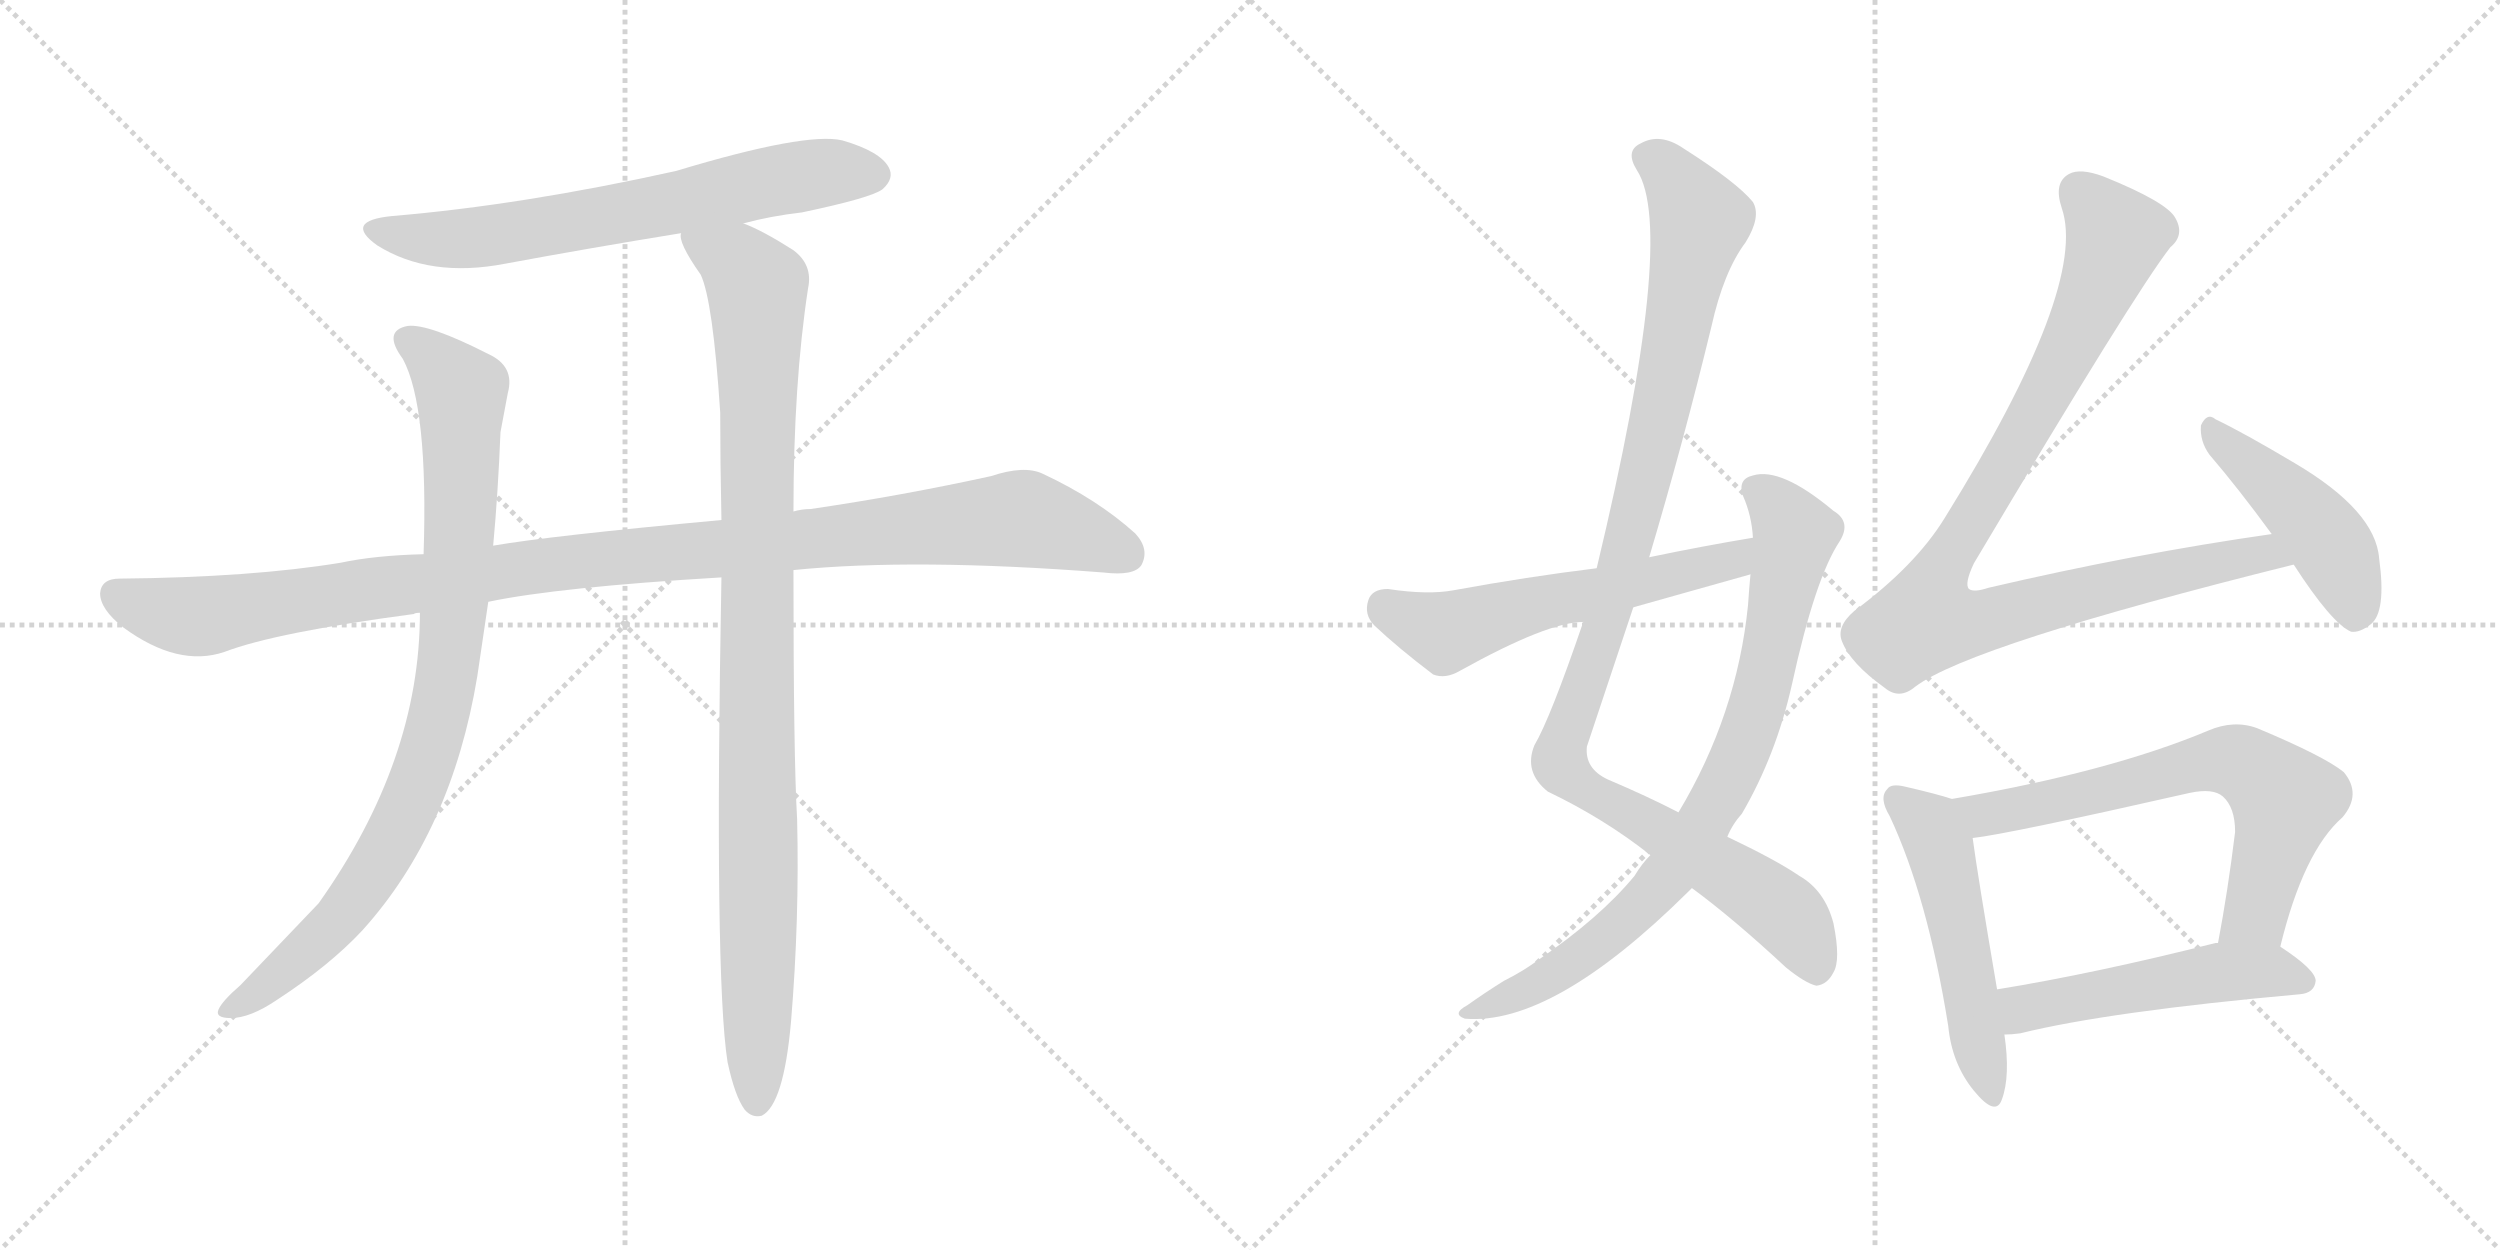 <svg version="1.1" viewBox="0 0 2048 1024" xmlns="http://www.w3.org/2000/svg">
  <g stroke="lightgray" stroke-dasharray="1,1" stroke-width="1" transform="scale(4, 4)">
    <line x1="0" y1="0" x2="256" y2="256"></line>
    <line x1="256" y1="0" x2="0" y2="256"></line>
    <line x1="128" y1="0" x2="128" y2="256"></line>
    <line x1="0" y1="128" x2="256" y2="128"></line>
    <line x1="256" y1="0" x2="512" y2="256"></line>
    <line x1="512" y1="0" x2="256" y2="256"></line>
    <line x1="384" y1="0" x2="384" y2="256"></line>
    <line x1="256" y1="128" x2="512" y2="128"></line>
  </g>
<g transform="scale(1, -1) translate(0, -850)">
   <style type="text/css">
    @keyframes keyframes0 {
      from {
       stroke: black;
       stroke-dashoffset: 666;
       stroke-width: 128;
       }
       68% {
       animation-timing-function: step-end;
       stroke: black;
       stroke-dashoffset: 0;
       stroke-width: 128;
       }
       to {
       stroke: black;
       stroke-width: 1024;
       }
       }
       #make-me-a-hanzi-animation-0 {
         animation: keyframes0 0.792s both;
         animation-delay: 0s;
         animation-timing-function: linear;
       }
    @keyframes keyframes1 {
      from {
       stroke: black;
       stroke-dashoffset: 1097;
       stroke-width: 128;
       }
       78% {
       animation-timing-function: step-end;
       stroke: black;
       stroke-dashoffset: 0;
       stroke-width: 128;
       }
       to {
       stroke: black;
       stroke-width: 1024;
       }
       }
       #make-me-a-hanzi-animation-1 {
         animation: keyframes1 1.143s both;
         animation-delay: 0.792s;
         animation-timing-function: linear;
       }
    @keyframes keyframes2 {
      from {
       stroke: black;
       stroke-dashoffset: 885;
       stroke-width: 128;
       }
       74% {
       animation-timing-function: step-end;
       stroke: black;
       stroke-dashoffset: 0;
       stroke-width: 128;
       }
       to {
       stroke: black;
       stroke-width: 1024;
       }
       }
       #make-me-a-hanzi-animation-2 {
         animation: keyframes2 0.97s both;
         animation-delay: 1.935s;
         animation-timing-function: linear;
       }
    @keyframes keyframes3 {
      from {
       stroke: black;
       stroke-dashoffset: 993;
       stroke-width: 128;
       }
       76% {
       animation-timing-function: step-end;
       stroke: black;
       stroke-dashoffset: 0;
       stroke-width: 128;
       }
       to {
       stroke: black;
       stroke-width: 1024;
       }
       }
       #make-me-a-hanzi-animation-3 {
         animation: keyframes3 1.058s both;
         animation-delay: 2.905s;
         animation-timing-function: linear;
       }
    @keyframes keyframes4 {
      from {
       stroke: black;
       stroke-dashoffset: 1060;
       stroke-width: 128;
       }
       78% {
       animation-timing-function: step-end;
       stroke: black;
       stroke-dashoffset: 0;
       stroke-width: 128;
       }
       to {
       stroke: black;
       stroke-width: 1024;
       }
       }
       #make-me-a-hanzi-animation-4 {
         animation: keyframes4 1.113s both;
         animation-delay: 3.963s;
         animation-timing-function: linear;
       }
    @keyframes keyframes5 {
      from {
       stroke: black;
       stroke-dashoffset: 807;
       stroke-width: 128;
       }
       72% {
       animation-timing-function: step-end;
       stroke: black;
       stroke-dashoffset: 0;
       stroke-width: 128;
       }
       to {
       stroke: black;
       stroke-width: 1024;
       }
       }
       #make-me-a-hanzi-animation-5 {
         animation: keyframes5 0.907s both;
         animation-delay: 5.076s;
         animation-timing-function: linear;
       }
    @keyframes keyframes6 {
      from {
       stroke: black;
       stroke-dashoffset: 568;
       stroke-width: 128;
       }
       65% {
       animation-timing-function: step-end;
       stroke: black;
       stroke-dashoffset: 0;
       stroke-width: 128;
       }
       to {
       stroke: black;
       stroke-width: 1024;
       }
       }
       #make-me-a-hanzi-animation-6 {
         animation: keyframes6 0.712s both;
         animation-delay: 5.982s;
         animation-timing-function: linear;
       }
    @keyframes keyframes7 {
      from {
       stroke: black;
       stroke-dashoffset: 955;
       stroke-width: 128;
       }
       76% {
       animation-timing-function: step-end;
       stroke: black;
       stroke-dashoffset: 0;
       stroke-width: 128;
       }
       to {
       stroke: black;
       stroke-width: 1024;
       }
       }
       #make-me-a-hanzi-animation-7 {
         animation: keyframes7 1.027s both;
         animation-delay: 6.695s;
         animation-timing-function: linear;
       }
    @keyframes keyframes8 {
      from {
       stroke: black;
       stroke-dashoffset: 454;
       stroke-width: 128;
       }
       60% {
       animation-timing-function: step-end;
       stroke: black;
       stroke-dashoffset: 0;
       stroke-width: 128;
       }
       to {
       stroke: black;
       stroke-width: 1024;
       }
       }
       #make-me-a-hanzi-animation-8 {
         animation: keyframes8 0.619s both;
         animation-delay: 7.722s;
         animation-timing-function: linear;
       }
    @keyframes keyframes9 {
      from {
       stroke: black;
       stroke-dashoffset: 514;
       stroke-width: 128;
       }
       63% {
       animation-timing-function: step-end;
       stroke: black;
       stroke-dashoffset: 0;
       stroke-width: 128;
       }
       to {
       stroke: black;
       stroke-width: 1024;
       }
       }
       #make-me-a-hanzi-animation-9 {
         animation: keyframes9 0.668s both;
         animation-delay: 8.341s;
         animation-timing-function: linear;
       }
    @keyframes keyframes10 {
      from {
       stroke: black;
       stroke-dashoffset: 665;
       stroke-width: 128;
       }
       68% {
       animation-timing-function: step-end;
       stroke: black;
       stroke-dashoffset: 0;
       stroke-width: 128;
       }
       to {
       stroke: black;
       stroke-width: 1024;
       }
       }
       #make-me-a-hanzi-animation-10 {
         animation: keyframes10 0.791s both;
         animation-delay: 9.01s;
         animation-timing-function: linear;
       }
    @keyframes keyframes11 {
      from {
       stroke: black;
       stroke-dashoffset: 507;
       stroke-width: 128;
       }
       62% {
       animation-timing-function: step-end;
       stroke: black;
       stroke-dashoffset: 0;
       stroke-width: 128;
       }
       to {
       stroke: black;
       stroke-width: 1024;
       }
       }
       #make-me-a-hanzi-animation-11 {
         animation: keyframes11 0.663s both;
         animation-delay: 9.801s;
         animation-timing-function: linear;
       }
</style>
<path d="M 609.0 667.0 Q 631.0 673.0 657.0 676.0 Q 714.0 688.0 723.0 695.0 Q 733.0 704.0 728.0 713.0 Q 721.0 726.0 690.0 735.0 Q 660.0 742.0 554.0 710.0 Q 428.0 682.0 321.0 673.0 Q 281.0 669.0 309.0 649.0 Q 352.0 622.0 414.0 634.0 Q 484.0 647.0 558.0 659.0 L 609.0 667.0 Z" fill="lightgray"></path> 
<path d="M 650.0 383.0 Q 749.0 393.0 904.0 381.0 Q 929.0 378.0 935.0 387.0 Q 942.0 400.0 930.0 413.0 Q 899.0 441.0 854.0 462.0 Q 839.0 469.0 812.0 460.0 Q 739.0 444.0 664.0 433.0 Q 657.0 433.0 650.0 431.0 L 591.0 424.0 Q 450.0 411.0 404.0 403.0 L 347.0 396.0 Q 307.0 395.0 279.0 389.0 Q 206.0 377.0 98.0 376.0 Q 83.0 376.0 82.0 364.0 Q 82.0 351.0 101.0 336.0 Q 146.0 303.0 184.0 316.0 Q 226.0 332.0 339.0 347.0 Q 340.0 348.0 344.0 348.0 L 400.0 357.0 Q 457.0 369.0 591.0 377.0 L 650.0 383.0 Z" fill="lightgray"></path> 
<path d="M 404.0 403.0 Q 408.0 446.0 410.0 496.0 L 416.0 528.0 Q 422.0 550.0 400.0 560.0 Q 351.0 585.0 334.0 583.0 Q 313.0 579.0 330.0 556.0 Q 351.0 517.0 347.0 396.0 L 344.0 348.0 Q 344.0 227.0 261.0 110.0 L 197.0 43.0 Q 182.0 30.0 179.0 23.0 Q 176.0 16.0 189.0 16.0 Q 205.0 16.0 227.0 31.0 Q 270.0 59.0 297.0 88.0 Q 370.0 169.0 391.0 296.0 L 400.0 357.0 L 404.0 403.0 Z" fill="lightgray"></path> 
<path d="M 596.0 -20.0 Q 602.0 -48.0 610.0 -59.0 Q 616.0 -66.0 624.0 -64.0 Q 642.0 -55.0 648.0 13.0 Q 655.0 97.0 653.0 179.0 Q 650.0 230.0 650.0 383.0 L 650.0 431.0 Q 650.0 536.0 662.0 614.0 Q 666.0 633.0 650.0 645.0 Q 625.0 661.0 609.0 667.0 C 582.0 680.0 548.0 687.0 558.0 659.0 Q 555.0 652.0 574.0 625.0 Q 584.0 604.0 590.0 512.0 Q 590.0 472.0 591.0 424.0 L 591.0 377.0 Q 585.0 50.0 596.0 -20.0 Z" fill="lightgray"></path> 
<path d="M 1386.0 122.5 Q 1420.0 97.5 1463.0 57.5 Q 1479.0 44.5 1488.0 42.5 Q 1497.0 43.5 1502.0 53.5 Q 1508.0 63.5 1502.0 93.5 Q 1495.0 120.5 1474.0 132.5 Q 1455.0 145.5 1415.0 164.5 L 1375.0 184.5 Q 1350.0 197.5 1317.0 211.5 Q 1298.0 220.5 1300.0 238.5 Q 1319.0 295.5 1338.0 352.5 L 1351.0 393.5 Q 1379.0 487.5 1402.0 582.5 Q 1412.0 627.5 1430.0 651.5 Q 1443.0 672.5 1436.0 684.5 Q 1423.0 700.5 1379.0 728.5 Q 1360.0 741.5 1344.0 732.5 Q 1331.0 726.5 1341.0 710.5 Q 1374.0 659.5 1308.0 384.5 L 1297.0 340.5 Q 1270.0 261.5 1257.0 239.5 Q 1248.0 217.5 1268.0 201.5 Q 1314.0 179.5 1352.0 149.5 L 1386.0 122.5 Z" fill="lightgray"></path> 
<path d="M 1352.0 149.5 Q 1345.0 142.5 1339.0 132.5 Q 1311.0 98.5 1260.0 63.5 Q 1248.0 54.5 1232.0 46.5 Q 1216.0 36.5 1202.0 26.5 Q 1189.0 19.5 1200.0 15.5 Q 1272.0 9.5 1383.0 119.5 Q 1384.0 120.5 1386.0 122.5 L 1415.0 164.5 Q 1419.0 174.5 1427.0 183.5 Q 1455.0 231.5 1468.0 289.5 Q 1487.0 376.5 1507.0 406.5 Q 1517.0 422.5 1502.0 431.5 Q 1459.0 467.5 1436.0 460.5 Q 1423.0 457.5 1428.0 443.5 Q 1435.0 427.5 1436.0 409.5 L 1434.0 379.5 Q 1433.0 369.5 1432.0 354.5 Q 1423.0 264.5 1375.0 184.5 L 1352.0 149.5 Z" fill="lightgray"></path> 
<path d="M 1436.0 409.5 Q 1394.0 402.5 1351.0 393.5 L 1308.0 384.5 Q 1251.0 377.5 1191.0 366.5 Q 1170.0 362.5 1137.0 367.5 Q 1124.0 367.5 1121.0 358.5 Q 1117.0 346.5 1126.0 337.5 Q 1145.0 319.5 1174.0 297.5 Q 1184.0 293.5 1196.0 300.5 Q 1268.0 340.5 1297.0 340.5 L 1338.0 352.5 Q 1384.0 365.5 1434.0 379.5 C 1463.0 387.5 1466.0 414.5 1436.0 409.5 Z" fill="lightgray"></path> 
<path d="M 1861.0 412.5 Q 1749.0 396.5 1629.0 368.5 Q 1617.0 364.5 1613.0 367.5 Q 1609.0 371.5 1617.0 388.5 Q 1749.0 610.5 1778.0 647.5 Q 1790.0 657.5 1782.0 671.5 Q 1775.0 684.5 1723.0 705.5 Q 1704.0 712.5 1695.0 707.5 Q 1682.0 700.5 1689.0 679.5 Q 1711.0 615.5 1593.0 425.5 Q 1569.0 386.5 1519.0 349.5 Q 1504.0 336.5 1509.0 324.5 Q 1516.0 306.5 1544.0 286.5 Q 1556.0 276.5 1569.0 287.5 Q 1614.0 321.5 1879.0 387.5 C 1908.0 394.5 1891.0 416.5 1861.0 412.5 Z" fill="lightgray"></path> 
<path d="M 1879.0 387.5 Q 1910.0 339.5 1926.0 332.5 Q 1933.0 331.5 1942.0 338.5 Q 1955.0 348.5 1949.0 392.5 Q 1946.0 431.5 1880.0 470.5 Q 1838.0 495.5 1815.0 506.5 Q 1808.0 512.5 1803.0 501.5 Q 1802.0 488.5 1810.0 477.5 Q 1834.0 449.5 1861.0 412.5 L 1879.0 387.5 Z" fill="lightgray"></path> 
<path d="M 1599.0 195.5 Q 1587.0 199.5 1561.0 205.5 Q 1549.0 208.5 1546.0 203.5 Q 1539.0 196.5 1548.0 181.5 Q 1579.0 115.5 1596.0 9.5 Q 1599.0 -21.5 1617.0 -43.5 Q 1635.0 -65.5 1640.0 -50.5 Q 1647.0 -31.5 1642.0 2.5 L 1636.0 39.5 Q 1620.0 133.5 1616.0 163.5 C 1612.0 191.5 1612.0 191.5 1599.0 195.5 Z" fill="lightgray"></path> 
<path d="M 1868.0 74.5 Q 1887.0 152.5 1919.0 180.5 Q 1935.0 199.5 1920.0 217.5 Q 1904.0 230.5 1849.0 253.5 Q 1830.0 260.5 1809.0 251.5 Q 1728.0 217.5 1599.0 195.5 C 1569.0 190.5 1586.0 159.5 1616.0 163.5 Q 1644.0 166.5 1794.0 200.5 Q 1813.0 204.5 1821.0 197.5 Q 1831.0 188.5 1831.0 168.5 Q 1825.0 119.5 1817.0 77.5 C 1812.0 47.5 1860.0 45.5 1868.0 74.5 Z" fill="lightgray"></path> 
<path d="M 1642.0 2.5 Q 1648.0 2.5 1655.0 3.5 Q 1728.0 21.5 1884.0 35.5 Q 1896.0 36.5 1897.0 46.5 Q 1897.0 55.5 1868.0 74.5 C 1853.0 84.5 1846.0 83.5 1817.0 77.5 Q 1816.0 77.5 1815.0 77.5 Q 1716.0 52.5 1636.0 39.5 C 1606.0 34.5 1612.0 0.5 1642.0 2.5 Z" fill="lightgray"></path> 
      <clipPath id="make-me-a-hanzi-clip-0">
      <path d="M 609.0 667.0 Q 631.0 673.0 657.0 676.0 Q 714.0 688.0 723.0 695.0 Q 733.0 704.0 728.0 713.0 Q 721.0 726.0 690.0 735.0 Q 660.0 742.0 554.0 710.0 Q 428.0 682.0 321.0 673.0 Q 281.0 669.0 309.0 649.0 Q 352.0 622.0 414.0 634.0 Q 484.0 647.0 558.0 659.0 L 609.0 667.0 Z" fill="lightgray"></path>
      </clipPath>
      <path clip-path="url(#make-me-a-hanzi-clip-0)" d="M 312.0 663.0 L 335.0 656.0 L 387.0 655.0 L 631.0 702.0 L 691.0 710.0 L 716.0 707.0 " fill="none" id="make-me-a-hanzi-animation-0" stroke-dasharray="538 1076" stroke-linecap="round"></path>

      <clipPath id="make-me-a-hanzi-clip-1">
      <path d="M 650.0 383.0 Q 749.0 393.0 904.0 381.0 Q 929.0 378.0 935.0 387.0 Q 942.0 400.0 930.0 413.0 Q 899.0 441.0 854.0 462.0 Q 839.0 469.0 812.0 460.0 Q 739.0 444.0 664.0 433.0 Q 657.0 433.0 650.0 431.0 L 591.0 424.0 Q 450.0 411.0 404.0 403.0 L 347.0 396.0 Q 307.0 395.0 279.0 389.0 Q 206.0 377.0 98.0 376.0 Q 83.0 376.0 82.0 364.0 Q 82.0 351.0 101.0 336.0 Q 146.0 303.0 184.0 316.0 Q 226.0 332.0 339.0 347.0 Q 340.0 348.0 344.0 348.0 L 400.0 357.0 Q 457.0 369.0 591.0 377.0 L 650.0 383.0 Z" fill="lightgray"></path>
      </clipPath>
      <path clip-path="url(#make-me-a-hanzi-clip-1)" d="M 95.0 363.0 L 122.0 351.0 L 163.0 345.0 L 442.0 387.0 L 830.0 425.0 L 886.0 412.0 L 923.0 396.0 " fill="none" id="make-me-a-hanzi-animation-1" stroke-dasharray="969 1938" stroke-linecap="round"></path>

      <clipPath id="make-me-a-hanzi-clip-2">
      <path d="M 404.0 403.0 Q 408.0 446.0 410.0 496.0 L 416.0 528.0 Q 422.0 550.0 400.0 560.0 Q 351.0 585.0 334.0 583.0 Q 313.0 579.0 330.0 556.0 Q 351.0 517.0 347.0 396.0 L 344.0 348.0 Q 344.0 227.0 261.0 110.0 L 197.0 43.0 Q 182.0 30.0 179.0 23.0 Q 176.0 16.0 189.0 16.0 Q 205.0 16.0 227.0 31.0 Q 270.0 59.0 297.0 88.0 Q 370.0 169.0 391.0 296.0 L 400.0 357.0 L 404.0 403.0 Z" fill="lightgray"></path>
      </clipPath>
      <path clip-path="url(#make-me-a-hanzi-clip-2)" d="M 336.0 569.0 L 353.0 559.0 L 378.0 529.0 L 375.0 382.0 L 354.0 244.0 L 329.0 178.0 L 278.0 97.0 L 213.0 39.0 L 187.0 24.0 " fill="none" id="make-me-a-hanzi-animation-2" stroke-dasharray="757 1514" stroke-linecap="round"></path>

      <clipPath id="make-me-a-hanzi-clip-3">
      <path d="M 596.0 -20.0 Q 602.0 -48.0 610.0 -59.0 Q 616.0 -66.0 624.0 -64.0 Q 642.0 -55.0 648.0 13.0 Q 655.0 97.0 653.0 179.0 Q 650.0 230.0 650.0 383.0 L 650.0 431.0 Q 650.0 536.0 662.0 614.0 Q 666.0 633.0 650.0 645.0 Q 625.0 661.0 609.0 667.0 C 582.0 680.0 548.0 687.0 558.0 659.0 Q 555.0 652.0 574.0 625.0 Q 584.0 604.0 590.0 512.0 Q 590.0 472.0 591.0 424.0 L 591.0 377.0 Q 585.0 50.0 596.0 -20.0 Z" fill="lightgray"></path>
      </clipPath>
      <path clip-path="url(#make-me-a-hanzi-clip-3)" d="M 565.0 656.0 L 605.0 633.0 L 620.0 613.0 L 620.0 -53.0 " fill="none" id="make-me-a-hanzi-animation-3" stroke-dasharray="865 1730" stroke-linecap="round"></path>

      <clipPath id="make-me-a-hanzi-clip-4">
      <path d="M 1386.0 122.5 Q 1420.0 97.5 1463.0 57.5 Q 1479.0 44.5 1488.0 42.5 Q 1497.0 43.5 1502.0 53.5 Q 1508.0 63.5 1502.0 93.5 Q 1495.0 120.5 1474.0 132.5 Q 1455.0 145.5 1415.0 164.5 L 1375.0 184.5 Q 1350.0 197.5 1317.0 211.5 Q 1298.0 220.5 1300.0 238.5 Q 1319.0 295.5 1338.0 352.5 L 1351.0 393.5 Q 1379.0 487.5 1402.0 582.5 Q 1412.0 627.5 1430.0 651.5 Q 1443.0 672.5 1436.0 684.5 Q 1423.0 700.5 1379.0 728.5 Q 1360.0 741.5 1344.0 732.5 Q 1331.0 726.5 1341.0 710.5 Q 1374.0 659.5 1308.0 384.5 L 1297.0 340.5 Q 1270.0 261.5 1257.0 239.5 Q 1248.0 217.5 1268.0 201.5 Q 1314.0 179.5 1352.0 149.5 L 1386.0 122.5 Z" fill="lightgray"></path>
      </clipPath>
      <path clip-path="url(#make-me-a-hanzi-clip-4)" d="M 1349.0 720.5 L 1373.0 702.5 L 1393.0 668.5 L 1335.0 406.5 L 1278.0 228.5 L 1283.0 215.5 L 1307.0 197.5 L 1460.0 103.5 L 1478.0 80.5 L 1487.0 55.5 " fill="none" id="make-me-a-hanzi-animation-4" stroke-dasharray="932 1864" stroke-linecap="round"></path>

      <clipPath id="make-me-a-hanzi-clip-5">
      <path d="M 1352.0 149.5 Q 1345.0 142.5 1339.0 132.5 Q 1311.0 98.5 1260.0 63.5 Q 1248.0 54.5 1232.0 46.5 Q 1216.0 36.5 1202.0 26.5 Q 1189.0 19.5 1200.0 15.5 Q 1272.0 9.5 1383.0 119.5 Q 1384.0 120.5 1386.0 122.5 L 1415.0 164.5 Q 1419.0 174.5 1427.0 183.5 Q 1455.0 231.5 1468.0 289.5 Q 1487.0 376.5 1507.0 406.5 Q 1517.0 422.5 1502.0 431.5 Q 1459.0 467.5 1436.0 460.5 Q 1423.0 457.5 1428.0 443.5 Q 1435.0 427.5 1436.0 409.5 L 1434.0 379.5 Q 1433.0 369.5 1432.0 354.5 Q 1423.0 264.5 1375.0 184.5 L 1352.0 149.5 Z" fill="lightgray"></path>
      </clipPath>
      <path clip-path="url(#make-me-a-hanzi-clip-5)" d="M 1437.0 449.5 L 1471.0 412.5 L 1441.0 274.5 L 1411.0 200.5 L 1348.0 110.5 L 1280.0 56.5 L 1205.0 20.5 " fill="none" id="make-me-a-hanzi-animation-5" stroke-dasharray="679 1358" stroke-linecap="round"></path>

      <clipPath id="make-me-a-hanzi-clip-6">
      <path d="M 1436.0 409.5 Q 1394.0 402.5 1351.0 393.5 L 1308.0 384.5 Q 1251.0 377.5 1191.0 366.5 Q 1170.0 362.5 1137.0 367.5 Q 1124.0 367.5 1121.0 358.5 Q 1117.0 346.5 1126.0 337.5 Q 1145.0 319.5 1174.0 297.5 Q 1184.0 293.5 1196.0 300.5 Q 1268.0 340.5 1297.0 340.5 L 1338.0 352.5 Q 1384.0 365.5 1434.0 379.5 C 1463.0 387.5 1466.0 414.5 1436.0 409.5 Z" fill="lightgray"></path>
      </clipPath>
      <path clip-path="url(#make-me-a-hanzi-clip-6)" d="M 1135.0 353.5 L 1184.0 331.5 L 1275.0 359.5 L 1409.0 387.5 L 1430.0 402.5 " fill="none" id="make-me-a-hanzi-animation-6" stroke-dasharray="440 880" stroke-linecap="round"></path>

      <clipPath id="make-me-a-hanzi-clip-7">
      <path d="M 1861.0 412.5 Q 1749.0 396.5 1629.0 368.5 Q 1617.0 364.5 1613.0 367.5 Q 1609.0 371.5 1617.0 388.5 Q 1749.0 610.5 1778.0 647.5 Q 1790.0 657.5 1782.0 671.5 Q 1775.0 684.5 1723.0 705.5 Q 1704.0 712.5 1695.0 707.5 Q 1682.0 700.5 1689.0 679.5 Q 1711.0 615.5 1593.0 425.5 Q 1569.0 386.5 1519.0 349.5 Q 1504.0 336.5 1509.0 324.5 Q 1516.0 306.5 1544.0 286.5 Q 1556.0 276.5 1569.0 287.5 Q 1614.0 321.5 1879.0 387.5 C 1908.0 394.5 1891.0 416.5 1861.0 412.5 Z" fill="lightgray"></path>
      </clipPath>
      <path clip-path="url(#make-me-a-hanzi-clip-7)" d="M 1703.0 692.5 L 1734.0 656.5 L 1729.0 641.5 L 1683.0 540.5 L 1597.0 396.5 L 1578.0 341.5 L 1620.0 339.5 L 1855.0 397.5 L 1866.0 387.5 " fill="none" id="make-me-a-hanzi-animation-7" stroke-dasharray="827 1654" stroke-linecap="round"></path>

      <clipPath id="make-me-a-hanzi-clip-8">
      <path d="M 1879.0 387.5 Q 1910.0 339.5 1926.0 332.5 Q 1933.0 331.5 1942.0 338.5 Q 1955.0 348.5 1949.0 392.5 Q 1946.0 431.5 1880.0 470.5 Q 1838.0 495.5 1815.0 506.5 Q 1808.0 512.5 1803.0 501.5 Q 1802.0 488.5 1810.0 477.5 Q 1834.0 449.5 1861.0 412.5 L 1879.0 387.5 Z" fill="lightgray"></path>
      </clipPath>
      <path clip-path="url(#make-me-a-hanzi-clip-8)" d="M 1812.0 496.5 L 1905.0 409.5 L 1926.0 365.5 L 1928.0 343.5 " fill="none" id="make-me-a-hanzi-animation-8" stroke-dasharray="326 652" stroke-linecap="round"></path>

      <clipPath id="make-me-a-hanzi-clip-9">
      <path d="M 1599.0 195.5 Q 1587.0 199.5 1561.0 205.5 Q 1549.0 208.5 1546.0 203.5 Q 1539.0 196.5 1548.0 181.5 Q 1579.0 115.5 1596.0 9.5 Q 1599.0 -21.5 1617.0 -43.5 Q 1635.0 -65.5 1640.0 -50.5 Q 1647.0 -31.5 1642.0 2.5 L 1636.0 39.5 Q 1620.0 133.5 1616.0 163.5 C 1612.0 191.5 1612.0 191.5 1599.0 195.5 Z" fill="lightgray"></path>
      </clipPath>
      <path clip-path="url(#make-me-a-hanzi-clip-9)" d="M 1555.0 195.5 L 1581.0 173.5 L 1589.0 155.5 L 1629.0 -44.5 " fill="none" id="make-me-a-hanzi-animation-9" stroke-dasharray="386 772" stroke-linecap="round"></path>

      <clipPath id="make-me-a-hanzi-clip-10">
      <path d="M 1868.0 74.5 Q 1887.0 152.5 1919.0 180.5 Q 1935.0 199.5 1920.0 217.5 Q 1904.0 230.5 1849.0 253.5 Q 1830.0 260.5 1809.0 251.5 Q 1728.0 217.5 1599.0 195.5 C 1569.0 190.5 1586.0 159.5 1616.0 163.5 Q 1644.0 166.5 1794.0 200.5 Q 1813.0 204.5 1821.0 197.5 Q 1831.0 188.5 1831.0 168.5 Q 1825.0 119.5 1817.0 77.5 C 1812.0 47.5 1860.0 45.5 1868.0 74.5 Z" fill="lightgray"></path>
      </clipPath>
      <path clip-path="url(#make-me-a-hanzi-clip-10)" d="M 1609.0 193.5 L 1618.0 185.5 L 1640.0 184.5 L 1812.0 226.5 L 1836.0 225.5 L 1872.0 194.5 L 1848.0 101.5 L 1824.0 83.5 " fill="none" id="make-me-a-hanzi-animation-10" stroke-dasharray="537 1074" stroke-linecap="round"></path>

      <clipPath id="make-me-a-hanzi-clip-11">
      <path d="M 1642.0 2.5 Q 1648.0 2.5 1655.0 3.5 Q 1728.0 21.5 1884.0 35.5 Q 1896.0 36.5 1897.0 46.5 Q 1897.0 55.5 1868.0 74.5 C 1853.0 84.5 1846.0 83.5 1817.0 77.5 Q 1816.0 77.5 1815.0 77.5 Q 1716.0 52.5 1636.0 39.5 C 1606.0 34.5 1612.0 0.5 1642.0 2.5 Z" fill="lightgray"></path>
      </clipPath>
      <path clip-path="url(#make-me-a-hanzi-clip-11)" d="M 1644.0 34.5 L 1657.0 23.5 L 1822.0 53.5 L 1866.0 54.5 L 1887.0 46.5 " fill="none" id="make-me-a-hanzi-animation-11" stroke-dasharray="379 758" stroke-linecap="round"></path>

</g>
</svg>
